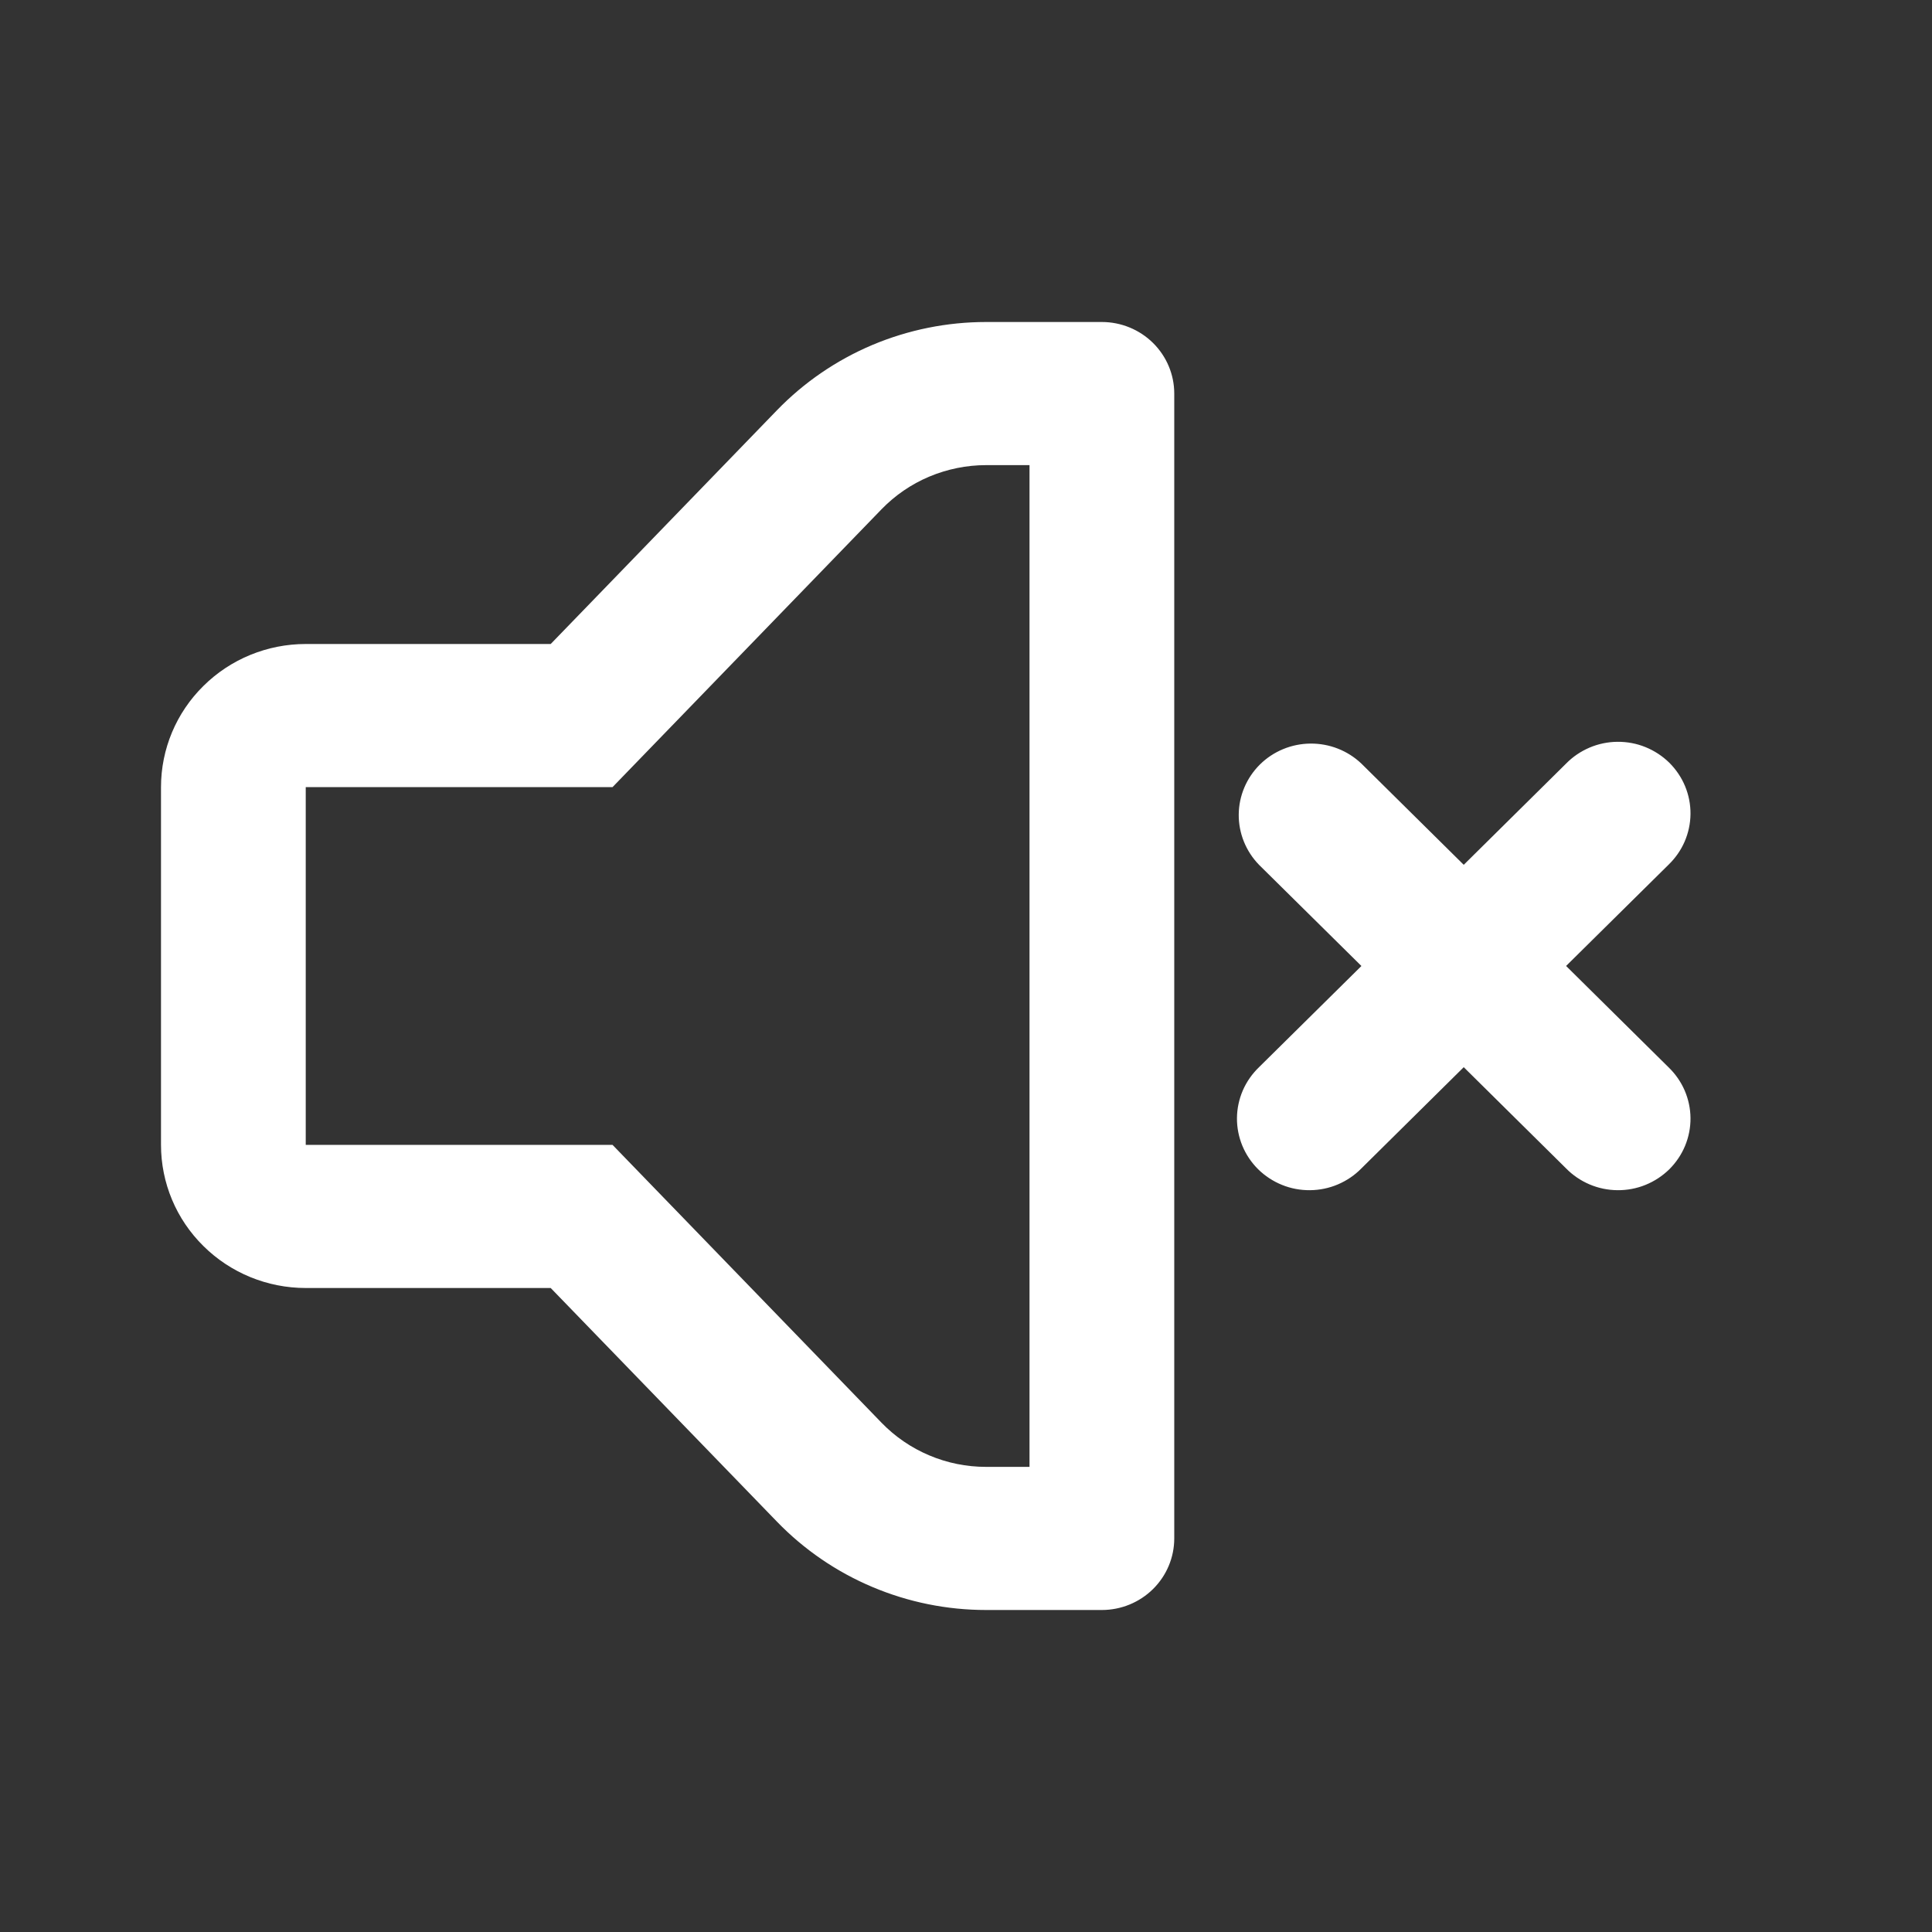<svg width="24" height="24" viewBox="0 0 24 24" fill="none" xmlns="http://www.w3.org/2000/svg">
<rect x="0" y="0" width="24" height="24" fill="#333333" stroke="none"/>
<path d="M12.789 5.778H12.249C12.007 5.778 11.767 5.827 11.543 5.921C11.32 6.015 11.119 6.153 10.951 6.326L7.609 9.778H3.798V14.222H7.609L10.951 17.674C11.119 17.847 11.32 17.985 11.543 18.079C11.767 18.174 12.007 18.222 12.249 18.222H12.789V5.778ZM6.841 8L9.651 5.097C9.987 4.75 10.39 4.474 10.837 4.285C11.284 4.097 11.764 4 12.25 4H13.688C13.926 4 14.155 4.094 14.323 4.26C14.492 4.427 14.587 4.653 14.587 4.889V19.111C14.587 19.347 14.492 19.573 14.323 19.74C14.155 19.906 13.926 20 13.688 20H12.249C11.764 20 11.284 19.903 10.837 19.714C10.391 19.526 9.988 19.25 9.652 18.903L6.841 16H3.798C3.321 16 2.864 15.813 2.527 15.479C2.189 15.146 2 14.694 2 14.222V9.778C2 9.306 2.189 8.854 2.527 8.521C2.864 8.187 3.321 8 3.798 8H6.841ZM19.455 12L20.726 13.257C20.811 13.339 20.88 13.437 20.927 13.545C20.974 13.654 20.999 13.771 21 13.889C21.001 14.007 20.978 14.124 20.933 14.233C20.888 14.342 20.821 14.441 20.737 14.525C20.652 14.608 20.552 14.674 20.441 14.719C20.331 14.764 20.212 14.786 20.093 14.785C19.974 14.784 19.856 14.76 19.746 14.713C19.636 14.666 19.537 14.599 19.454 14.514L18.183 13.257L16.912 14.514C16.829 14.599 16.73 14.666 16.62 14.713C16.51 14.76 16.392 14.784 16.273 14.785C16.154 14.786 16.035 14.764 15.925 14.719C15.814 14.674 15.714 14.608 15.629 14.525C15.545 14.441 15.478 14.342 15.433 14.233C15.388 14.124 15.365 14.007 15.366 13.889C15.367 13.771 15.392 13.654 15.439 13.545C15.486 13.437 15.555 13.339 15.64 13.257L16.912 12L15.64 10.743C15.477 10.575 15.386 10.351 15.388 10.118C15.39 9.885 15.485 9.662 15.651 9.497C15.818 9.332 16.044 9.239 16.279 9.237C16.515 9.235 16.742 9.324 16.912 9.486L18.183 10.743L19.454 9.486C19.537 9.401 19.636 9.334 19.746 9.287C19.856 9.24 19.974 9.216 20.093 9.215C20.212 9.214 20.331 9.236 20.441 9.281C20.552 9.326 20.652 9.392 20.737 9.475C20.821 9.559 20.888 9.658 20.933 9.767C20.978 9.876 21.001 9.993 21 10.111C20.999 10.229 20.974 10.346 20.927 10.455C20.88 10.563 20.811 10.661 20.726 10.743L19.454 12H19.455Z" fill="white"/>
</svg>
